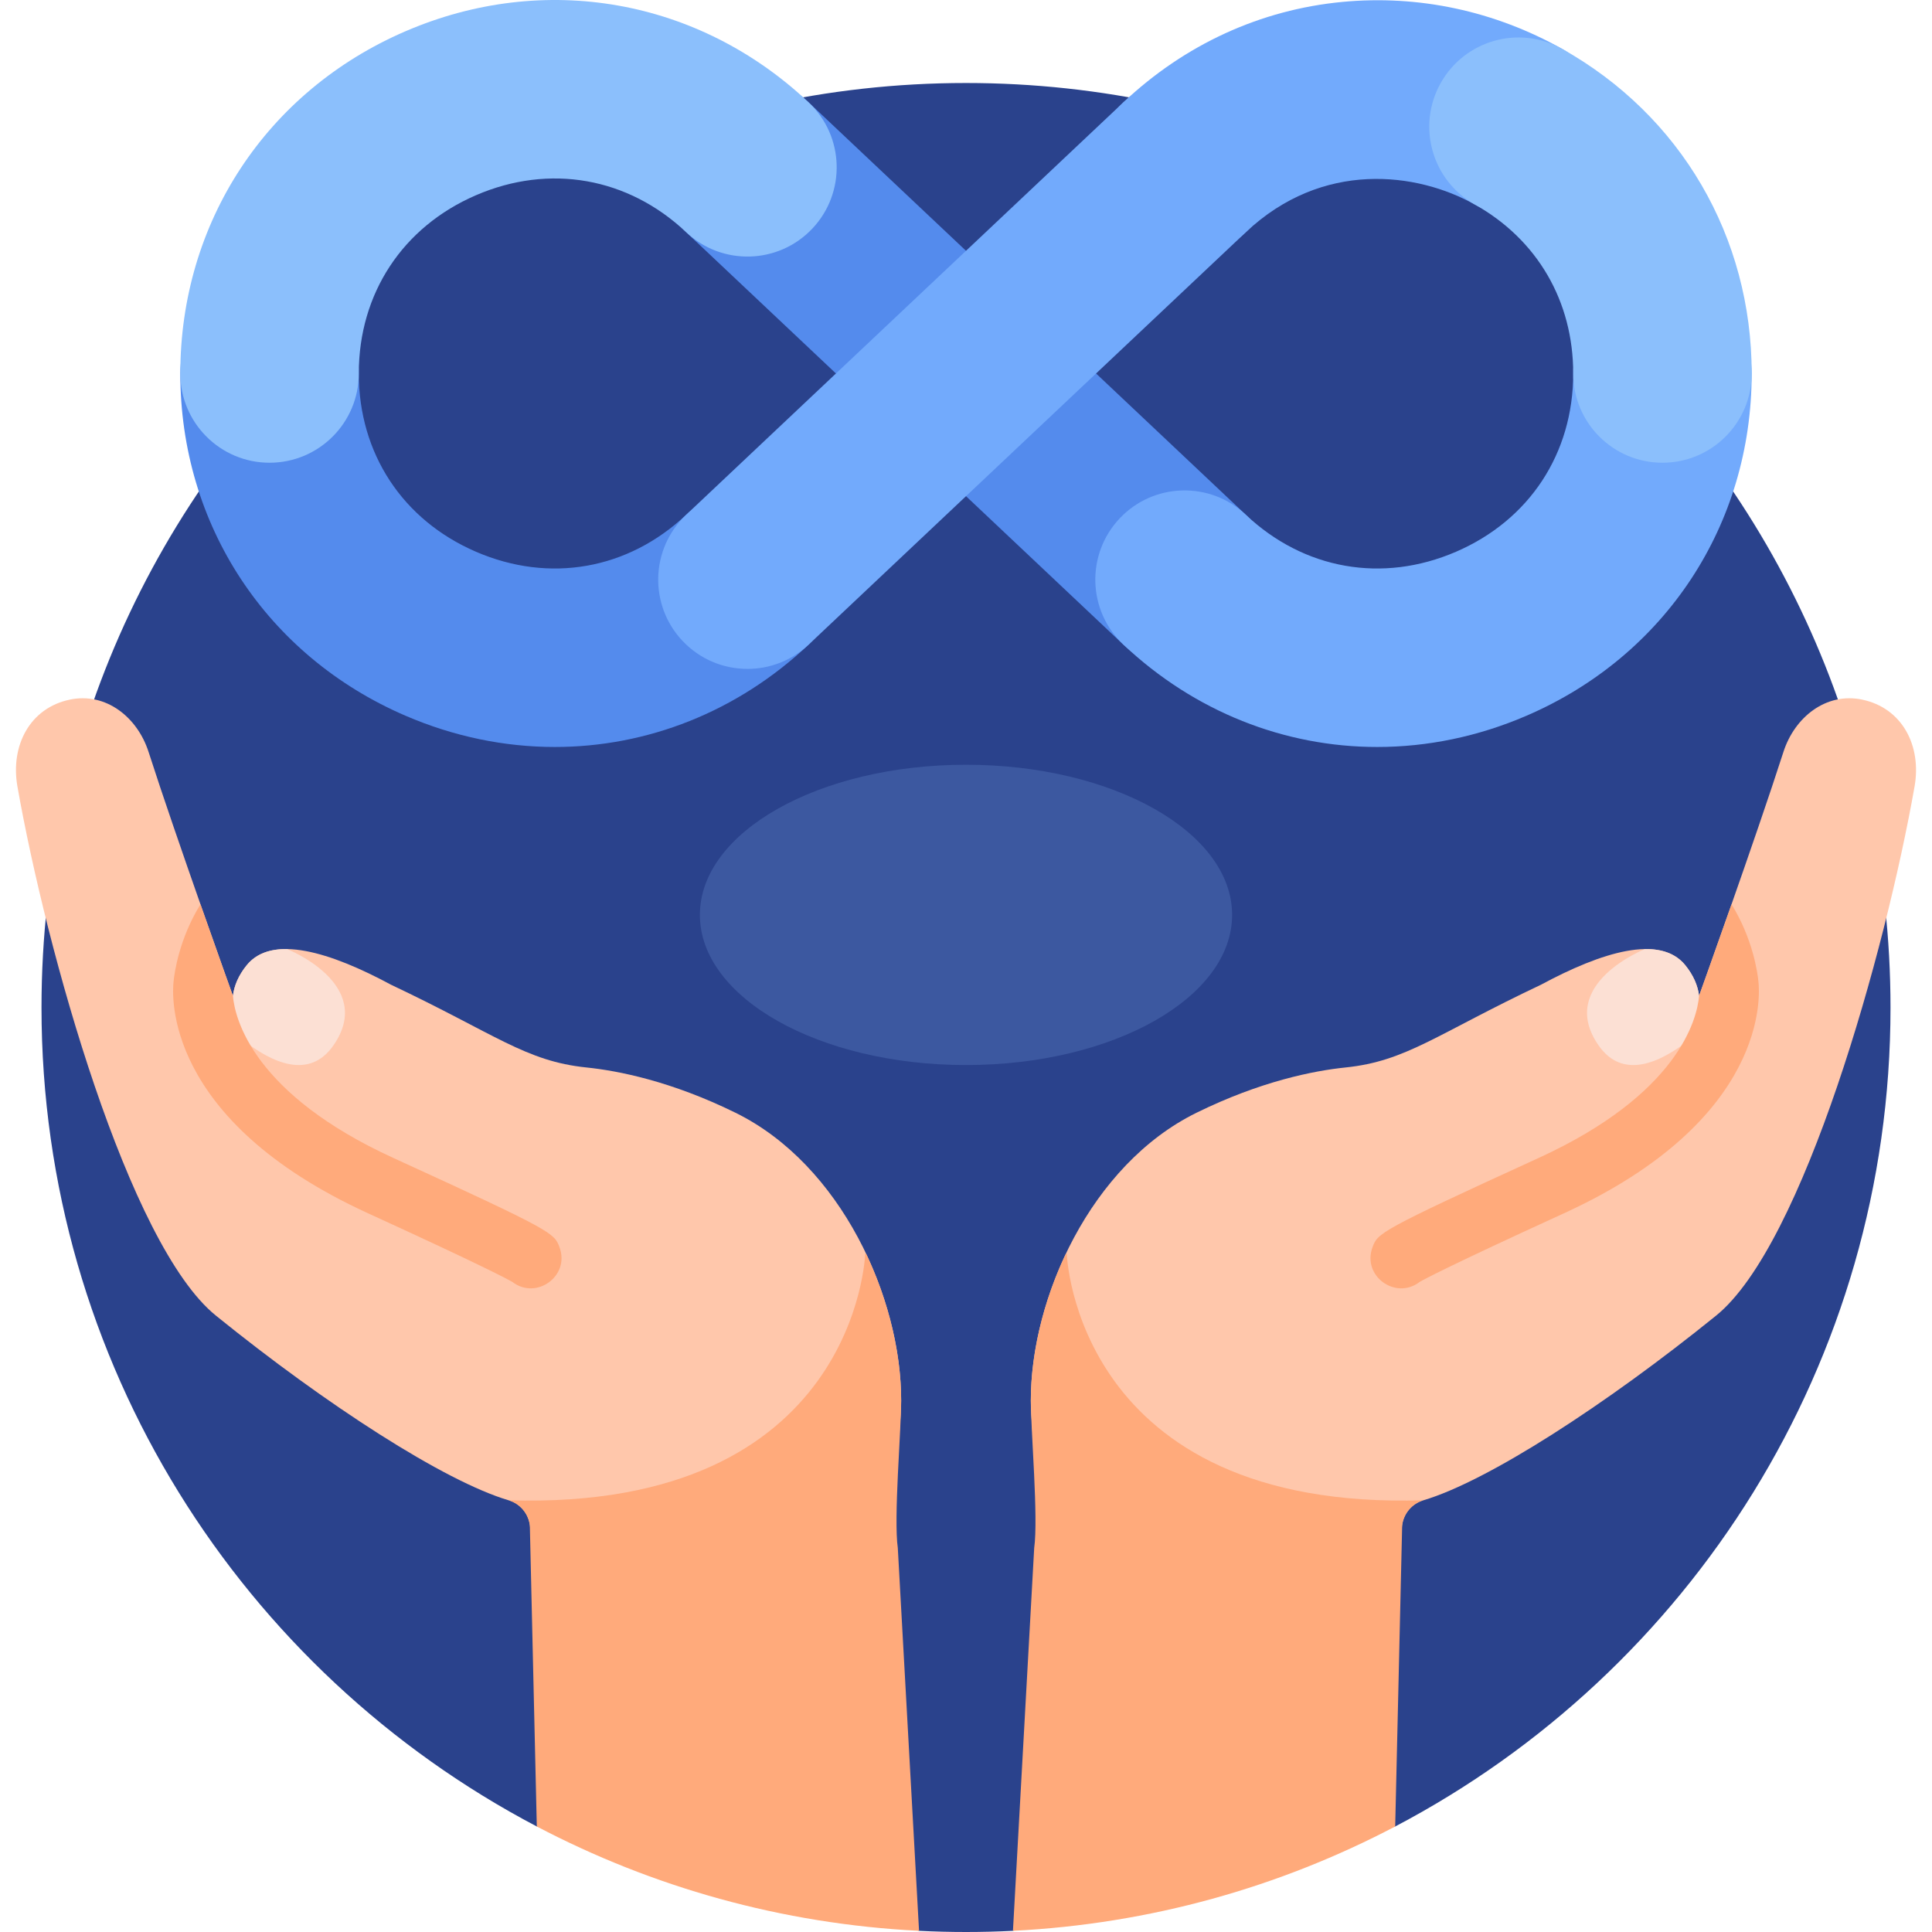 <svg id="Layer_1" enable-background="new 0 0 512 512" height="512" viewBox="0 0 512 512" width="512" xmlns="http://www.w3.org/2000/svg"><g><path d="m417.807 83.046c-3.408-23.219-23.404-41.046-47.569-41.046-4.525 0-8.899.639-13.05 1.807-30.845-14.006-65.105-21.811-101.188-21.811-36.966 0-72.011 8.203-103.438 22.862-4.612-1.837-9.638-2.858-14.906-2.858-21.582 0-39.202 16.96-40.263 38.278-52.853 44.94-86.396 111.908-86.396 186.72 0 94.252 53.231 176.059 131.261 217.036l101.299 27.653c4.123.207 8.27.313 12.443.313s8.32-.106 12.442-.312l101.299-27.653c78.03-40.977 131.262-122.784 131.262-217.036-.001-73.292-32.193-139.055-83.196-183.953z" fill="#2a428c"/><g><path d="m147.03 197.958c-13.256 0-26.688-2.726-39.607-8.299-36.786-15.87-59.639-50.617-59.639-90.68 0-13.061 10.588-23.65 23.65-23.65s23.65 10.588 23.65 23.649c0 21.192 11.617 38.855 31.075 47.25 19.459 8.395 40.281 4.725 55.694-9.817 9.501-8.963 24.469-8.526 33.432.976 8.962 9.501 8.526 24.469-.975 33.432-18.909 17.836-42.792 27.139-67.28 27.139z" fill="#548bed"/></g><g><path d="m313.916 177.265c-5.822 0-11.655-2.136-16.225-6.446l-115.838-109.273c-9.501-8.963-9.937-23.931-.975-33.432 8.964-9.5 23.93-9.937 33.432-.975l115.839 109.272c9.501 8.963 9.937 23.931.975 33.432-4.653 4.932-10.924 7.422-17.208 7.422z" fill="#548bed"/></g><path d="m18.583 185.387c9.487-1.948 17.823 4.66 20.788 13.879 7.391 22.985 22.352 64.625 22.352 64.625l.003.003c.335-2.678 1.463-5.399 3.654-8.101 6.708-8.274 22.182-3.479 38.244 5.168 27.791 13.15 35.627 20.259 51.775 21.927 8.494.877 22.511 3.645 39.512 11.999 27.958 13.74 43.931 48.971 43.907 76.307-.007 8.098-2.949 31.212-1.82 39.231.007.05.014.099.021.149.289 2.067.534 3.823.747 5.343-.233-.021-.469-.031-.708-.026l-94.705 2.205-1.943-13.963c-.43-3.089-2.615-5.653-5.605-6.537-17.017-5.028-48.399-25.328-77.589-48.946-23.177-18.75-44.96-96.804-52.6-140.224-1.901-10.798 3.263-20.841 13.967-23.039z" fill="#ffc7ab"/><path d="m60.682 264.081 1.04-.189.003.003c.336-2.678 1.463-5.399 3.654-8.101 2.492-3.073 6.196-4.34 10.689-4.279 0 0 23.546 9.268 12.315 25.497-6.471 9.349-16.55 4.462-23.933-1.362-2.759-5.124-3.571-9.25-3.765-11.565z" fill="#fce0d4"/><path d="m46.011 259.993c.22-2.179 1.455-11.188 7.116-20.34 4.752 13.542 8.596 24.239 8.596 24.239l.003.003c.529 6.322 5.6 26.088 42.564 42.997 42.429 19.409 42.608 19.895 43.995 23.67 2.8 7.63-6.18 14.038-12.495 9.168-1.269-.734-7.885-4.303-38.208-18.174-54.369-24.872-52.001-57.981-51.571-61.563z" fill="#ffaa7b"/><path d="m229.573 332.348-.292-.044s-2.172 68.102-94.476 65.292c2.99.884 5.176 3.448 5.605 6.537l1.849 79.902c30.537 16.037 64.866 25.831 101.299 27.653l-5.629-101.431c-1.129-8.019.884-30.963.891-39.062.012-12.247-3.198-26.074-9.247-38.847z" fill="#ffaa7b"/><path d="m493.417 185.387c-9.487-1.948-17.824 4.66-20.788 13.879-7.391 22.985-22.352 64.625-22.352 64.625l-.003.003c-.336-2.678-1.464-5.399-3.654-8.101-6.708-8.274-22.182-3.479-38.244 5.168-27.792 13.15-35.627 20.259-51.775 21.927-8.494.877-22.511 3.645-39.512 11.999-27.958 13.74-43.931 48.971-43.907 76.307.007 8.098 2.949 31.212 1.82 39.231-.007.05-.014.099-.021.149-.289 2.067-.534 3.823-.747 5.343.233-.021.469-.031.708-.026l94.706 2.205 1.943-13.963c.43-3.089 2.615-5.653 5.605-6.537 17.017-5.028 48.399-25.328 77.589-48.946 23.174-18.75 44.957-96.804 52.597-140.223 1.903-10.799-3.261-20.842-13.965-23.04z" fill="#ffc7ab"/><path d="m451.318 264.081-1.04-.189-.003.003c-.336-2.678-1.464-5.399-3.654-8.101-2.492-3.073-6.196-4.34-10.689-4.279 0 0-23.546 9.268-12.315 25.497 6.471 9.349 16.55 4.462 23.933-1.362 2.759-5.124 3.571-9.25 3.765-11.565z" fill="#fce0d4"/><path d="m465.989 259.993c-.22-2.179-1.455-11.188-7.116-20.34-4.753 13.542-8.596 24.239-8.596 24.239l-.003.003c-.529 6.322-5.6 26.088-42.564 42.997-42.429 19.409-42.608 19.895-43.994 23.67-2.801 7.63 6.179 14.038 12.494 9.168 1.269-.734 7.884-4.303 38.208-18.174 54.369-24.872 52.001-57.981 51.571-61.563z" fill="#ffaa7b"/><path d="m268.442 511.688c36.433-1.822 70.762-11.616 101.299-27.653l1.849-79.902c.43-3.089 2.615-5.653 5.605-6.537-92.304 2.81-94.476-65.292-94.476-65.292l-.292.044c-6.049 12.773-9.258 26.6-9.247 38.846.007 8.099 2.02 31.043.891 39.062z" fill="#ffaa7b"/><g><path d="" fill="#72aafc"/></g><g><path d="m198.085 177.265c-6.285 0-12.555-2.489-17.208-7.421-8.962-9.502-8.526-24.469.975-33.432l115.839-109.273c9.501-8.963 24.469-8.526 33.432.975 8.962 9.501 8.526 24.469-.975 33.432l-115.838 109.272c-4.569 4.31-10.404 6.447-16.225 6.447z" fill="#72aafc"/></g><g><path d="m364.97 197.958c-24.491 0-48.368-9.302-67.279-27.14-9.501-8.963-9.937-23.931-.975-33.432 8.964-9.502 23.933-9.936 33.432-.975 15.414 14.542 36.235 18.212 55.694 9.817 19.459-8.394 31.075-26.057 31.075-47.249 0-13.061 10.588-23.65 23.65-23.65s23.65 10.588 23.65 23.649c0 40.064-22.852 74.811-59.64 90.681-12.916 5.573-26.353 8.299-39.607 8.299z" fill="#72aafc"/></g><g><path d="m313.924 67.993c-6.285 0-12.555-2.489-17.208-7.422-8.962-9.501-8.526-24.469.975-33.431 16.29-15.367 36.369-24.576 58.065-26.634 20.177-1.91 40.309 2.393 58.236 12.448 11.391 6.39 15.446 20.804 9.057 32.196-6.389 11.393-20.803 15.447-32.197 9.057-15.309-8.587-40.394-11.818-60.703 7.34-4.57 4.309-10.404 6.446-16.225 6.446z" fill="#72aafc"/></g><g><path d="m440.568 122.628c-13.062 0-23.65-10.589-23.65-23.65 0-19.162-9.501-35.481-26.065-44.772-11.392-6.39-15.447-20.805-9.057-32.196 6.391-11.391 20.807-15.446 32.196-9.056 31.45 17.64 50.226 49.8 50.226 86.025-.001 13.061-10.589 23.649-23.65 23.649z" fill="#8bbffc"/></g><g><path d="m71.433 122.628c-13.062 0-23.65-10.589-23.65-23.65 0-40.064 22.852-74.81 59.639-90.68 36.789-15.87 77.745-8.648 106.887 18.841 9.501 8.963 9.937 23.931.975 33.432-8.964 9.501-23.931 9.938-33.432.975-15.417-14.542-36.237-18.212-55.694-9.818-19.459 8.394-31.075 26.058-31.075 47.25 0 13.062-10.588 23.65-23.65 23.65z" fill="#8bbffc"/></g><ellipse cx="256" cy="242.457" fill="#3c58a0" rx="70.522" ry="39.791"/></g></svg>